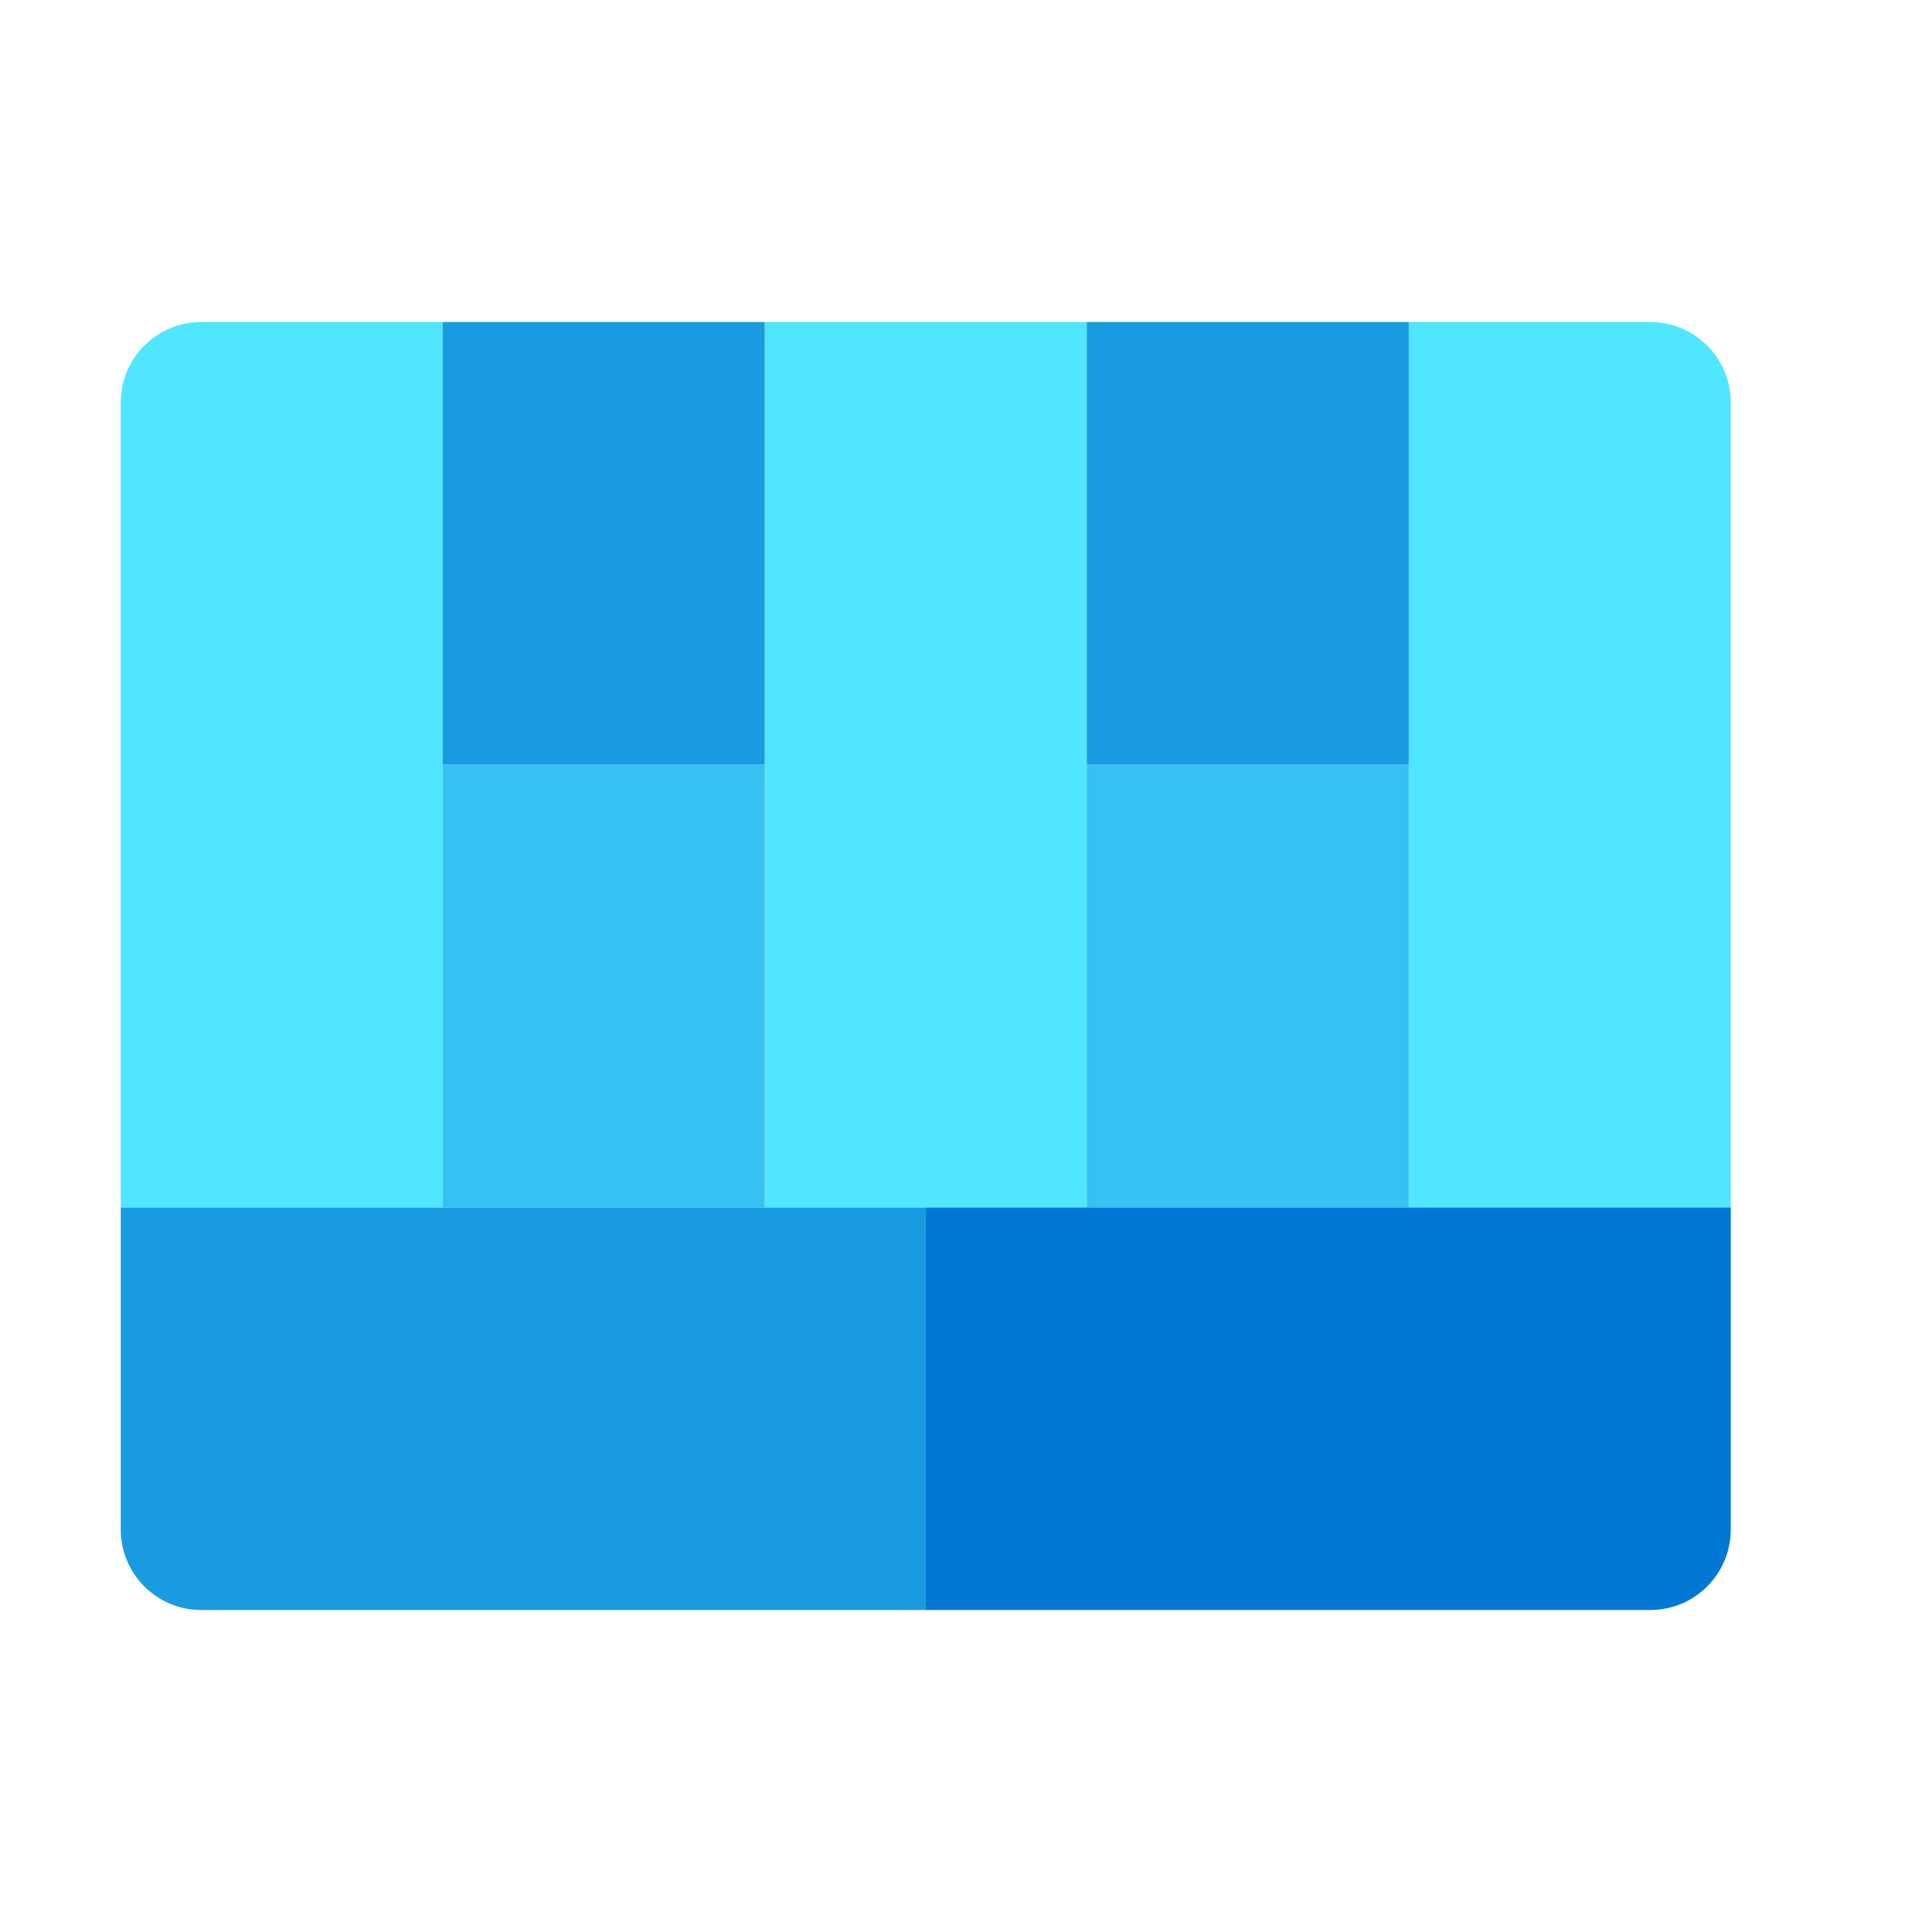 <svg xmlns="http://www.w3.org/2000/svg" viewBox="0 0 48 48"><path fill="#50e6ff" d="M11,30H3V10c0-1.105,0.895-2,2-2h6V30z"/><rect width="8" height="22" x="19" y="8" fill="#50e6ff"/><path fill="#50e6ff" d="M43,30h-8V8h6c1.105,0,2,0.895,2,2V30z"/><rect width="8" height="11" x="27" y="19" fill="#35c1f1" transform="rotate(-180 31 24.5)"/><rect width="8" height="11" x="27" y="8" fill="#199be2" transform="rotate(-180 31 13.5)"/><rect width="8" height="11" x="11" y="19" fill="#35c1f1" transform="rotate(-180 15 24.5)"/><rect width="8" height="11" x="11" y="8" fill="#199be2" transform="rotate(-180 15 13.5)"/><path fill="#0078d4" d="M23,40h18c1.105,0,2-0.895,2-2v-8H23V40z"/><path fill="#199be2" d="M5,40h18V30H3v8C3,39.105,3.895,40,5,40z"/></svg>